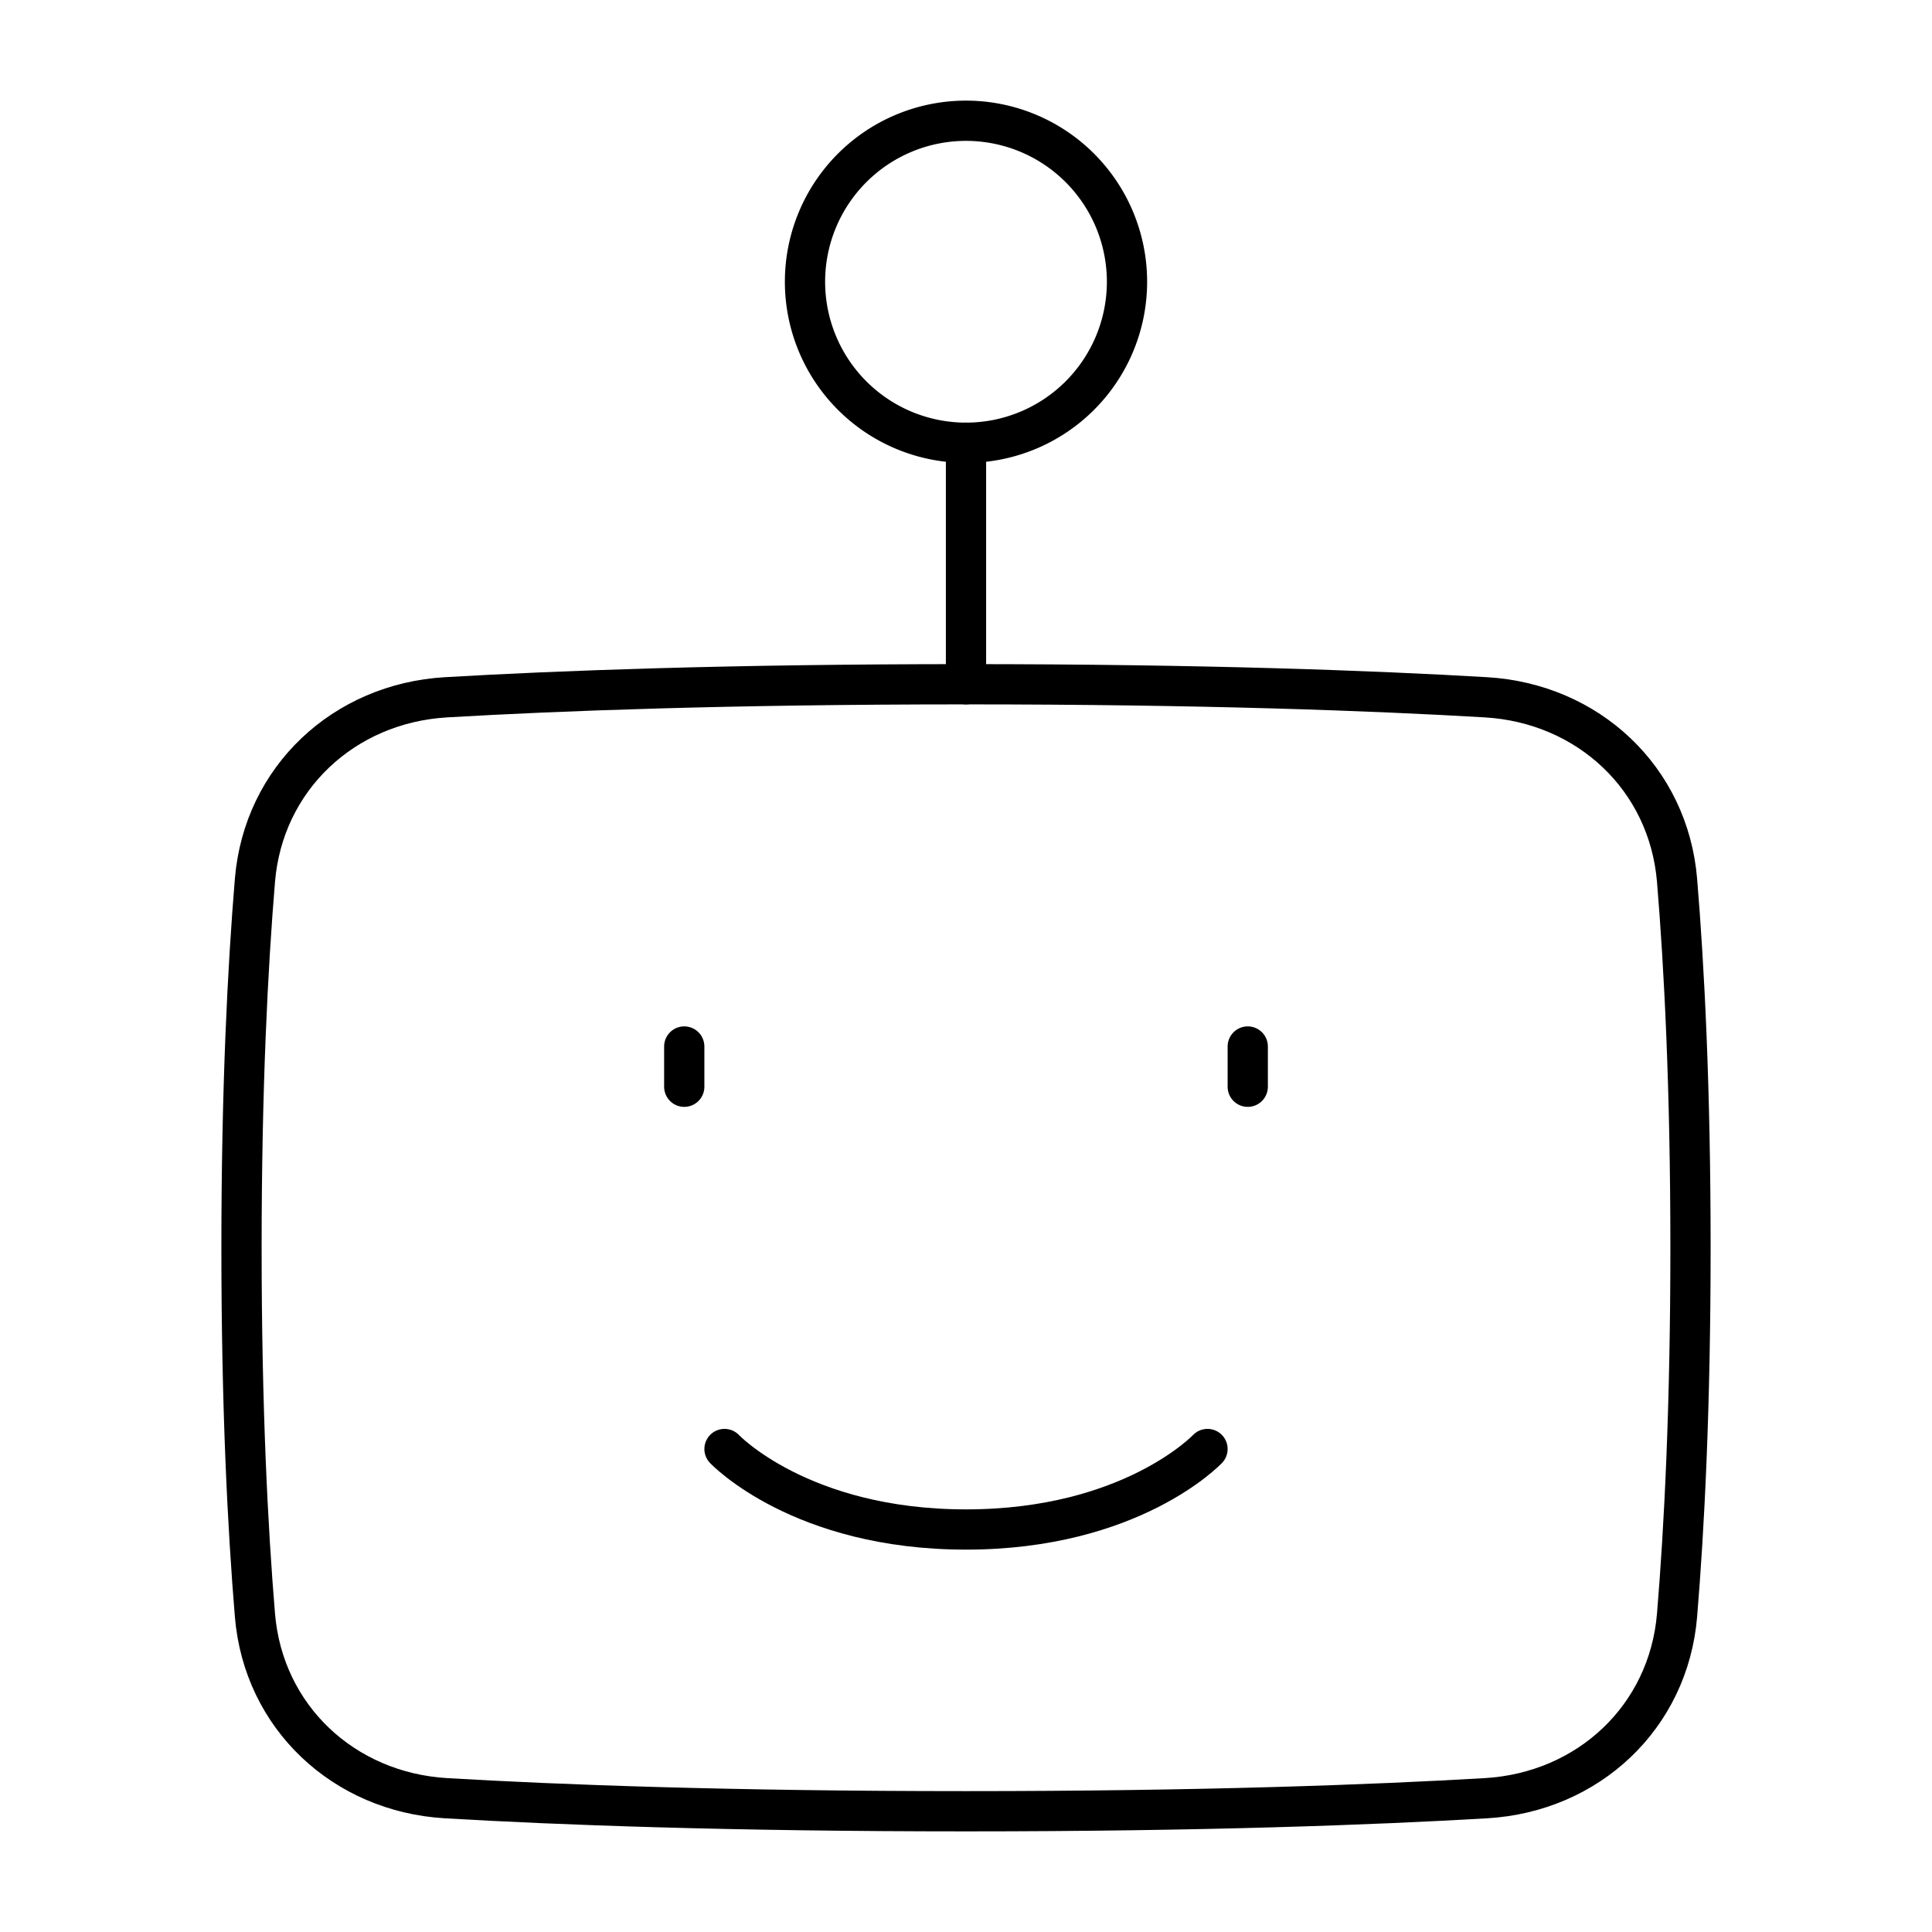 <svg xmlns="http://www.w3.org/2000/svg" fill="none" viewBox="0 0 48 48" id="Cyborg-2--Streamline-Plump">
  <desc>
    Cyborg 2 Streamline Icon: https://streamlinehq.com
  </desc>
  <g id="cyborg-2--artificial-robotics-intelligence-machine-technology-android">
    <path id="Rectangle 1095" stroke="#000000" stroke-linecap="round" stroke-linejoin="round" d="M41.666 40.129c-0.211 2.534 -2.209 4.398 -4.747 4.547C34.13 44.839 29.892 45 24 45s-10.13 -0.16 -12.919 -0.324c-2.538 -0.15 -4.536 -2.014 -4.747 -4.547C6.156 37.986 6 34.977 6 31c0 -3.977 0.156 -6.985 0.334 -9.129 0.211 -2.533 2.209 -4.398 4.747 -4.547C13.87 17.161 18.108 17 24 17s10.13 0.16 12.919 0.324c2.538 0.15 4.536 2.013 4.747 4.547 0.178 2.144 0.334 5.152 0.334 9.129 0 3.977 -0.156 6.986 -0.334 9.129Z" stroke-width="1"></path>
    <path id="Ellipse 23" stroke="#000000" stroke-linecap="round" stroke-linejoin="round" d="M28 7a4 4 0 1 1 -8 0 4 4 0 0 1 8 0Z" stroke-width="1"></path>
    <path id="Vector 857" stroke="#000000" stroke-linecap="round" stroke-linejoin="round" d="M24 11v6" stroke-width="1"></path>
    <path id="Vector 839" stroke="#000000" stroke-linecap="round" stroke-linejoin="round" d="M17 26v1" stroke-width="1"></path>
    <path id="Vector 840" stroke="#000000" stroke-linecap="round" stroke-linejoin="round" d="M31 26v1" stroke-width="1"></path>
    <path id="Rectangle 1096" stroke="#000000" stroke-linecap="round" stroke-linejoin="round" d="M30 36s-1.886 2 -6 2 -6 -2 -6 -2" stroke-width="1"></path>
  </g>
</svg>